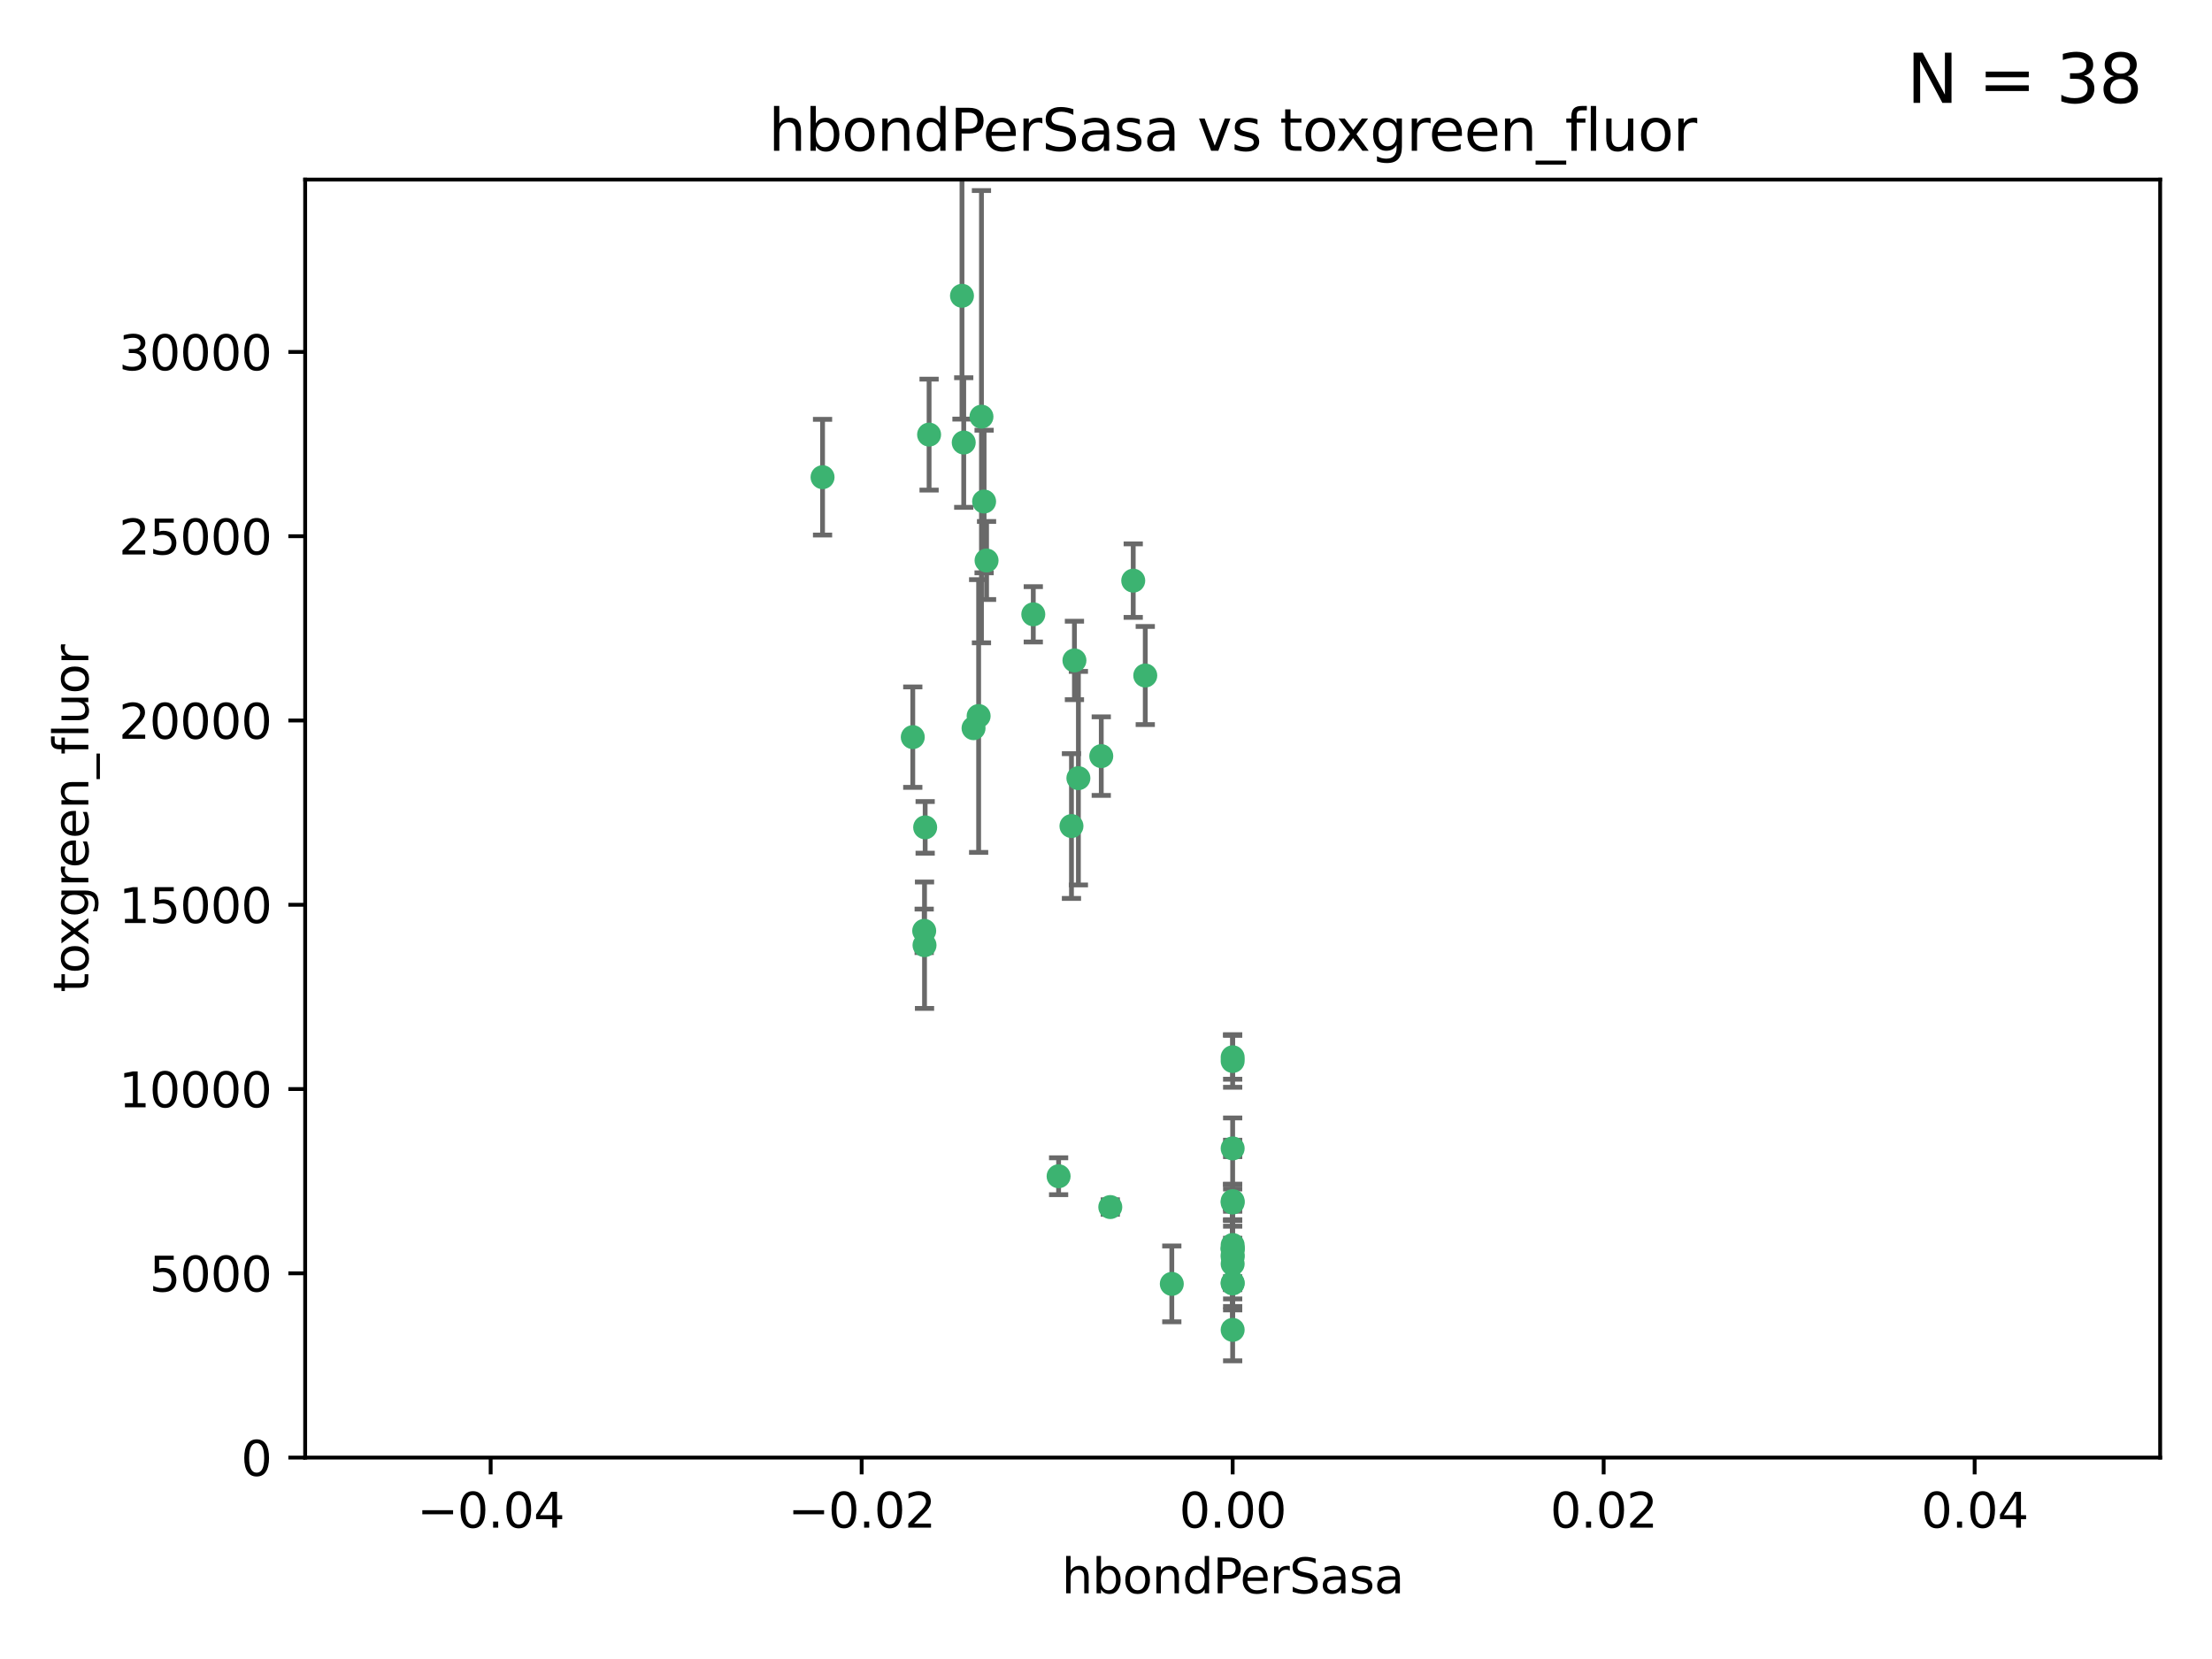 <?xml version="1.0" encoding="utf-8" standalone="no"?>
<!DOCTYPE svg PUBLIC "-//W3C//DTD SVG 1.1//EN"
  "http://www.w3.org/Graphics/SVG/1.1/DTD/svg11.dtd">
<svg xmlns:xlink="http://www.w3.org/1999/xlink" width="460.8pt" height="345.6pt" viewBox="0 0 460.8 345.6" xmlns="http://www.w3.org/2000/svg" version="1.1">
 <defs>
  <style type="text/css">*{stroke-linejoin: round; stroke-linecap: butt}</style>
 </defs>
 <g id="figure_1">
  <g id="patch_1">
   <path d="M 0 345.6 
L 460.8 345.6 
L 460.8 0 
L 0 0 
z
" style="fill: #ffffff"/>
  </g>
  <g id="axes_1">
   <g id="patch_2">
    <path d="M 63.571 303.64 
L 450 303.64 
L 450 37.411 
L 63.571 37.411 
z
" style="fill: #ffffff"/>
   </g>
   <g id="PathCollection_1">
    <defs>
     <path id="m3babe6e42d" d="M 0 1.118 
C 0.297 1.118 0.581 1 0.791 0.791 
C 1 0.581 1.118 0.297 1.118 0 
C 1.118 -0.297 1 -0.581 0.791 -0.791 
C 0.581 -1 0.297 -1.118 0 -1.118 
C -0.297 -1.118 -0.581 -1 -0.791 -0.791 
C -1 -0.581 -1.118 -0.297 -1.118 0 
C -1.118 0.297 -1 0.581 -0.791 0.791 
C -0.581 1 -0.297 1.118 0 1.118 
z
" style="stroke: #3cb371"/>
    </defs>
    <g clip-path="url(#p7b02818255)">
     <use xlink:href="#m3babe6e42d" x="200.763" y="92.187" style="fill: #3cb371; stroke: #3cb371"/>
     <use xlink:href="#m3babe6e42d" x="202.808" y="151.693" style="fill: #3cb371; stroke: #3cb371"/>
     <use xlink:href="#m3babe6e42d" x="205.007" y="104.476" style="fill: #3cb371; stroke: #3cb371"/>
     <use xlink:href="#m3babe6e42d" x="205.518" y="116.762" style="fill: #3cb371; stroke: #3cb371"/>
     <use xlink:href="#m3babe6e42d" x="200.398" y="61.614" style="fill: #3cb371; stroke: #3cb371"/>
     <use xlink:href="#m3babe6e42d" x="190.148" y="153.559" style="fill: #3cb371; stroke: #3cb371"/>
     <use xlink:href="#m3babe6e42d" x="203.868" y="149.16" style="fill: #3cb371; stroke: #3cb371"/>
     <use xlink:href="#m3babe6e42d" x="215.253" y="127.973" style="fill: #3cb371; stroke: #3cb371"/>
     <use xlink:href="#m3babe6e42d" x="192.595" y="196.901" style="fill: #3cb371; stroke: #3cb371"/>
     <use xlink:href="#m3babe6e42d" x="223.825" y="137.58" style="fill: #3cb371; stroke: #3cb371"/>
     <use xlink:href="#m3babe6e42d" x="193.547" y="90.534" style="fill: #3cb371; stroke: #3cb371"/>
     <use xlink:href="#m3babe6e42d" x="171.352" y="99.407" style="fill: #3cb371; stroke: #3cb371"/>
     <use xlink:href="#m3babe6e42d" x="204.456" y="86.8" style="fill: #3cb371; stroke: #3cb371"/>
     <use xlink:href="#m3babe6e42d" x="231.293" y="251.452" style="fill: #3cb371; stroke: #3cb371"/>
     <use xlink:href="#m3babe6e42d" x="220.527" y="245.034" style="fill: #3cb371; stroke: #3cb371"/>
     <use xlink:href="#m3babe6e42d" x="229.414" y="157.513" style="fill: #3cb371; stroke: #3cb371"/>
     <use xlink:href="#m3babe6e42d" x="192.527" y="193.912" style="fill: #3cb371; stroke: #3cb371"/>
     <use xlink:href="#m3babe6e42d" x="223.205" y="172.082" style="fill: #3cb371; stroke: #3cb371"/>
     <use xlink:href="#m3babe6e42d" x="256.786" y="261.86" style="fill: #3cb371; stroke: #3cb371"/>
     <use xlink:href="#m3babe6e42d" x="192.729" y="172.356" style="fill: #3cb371; stroke: #3cb371"/>
     <use xlink:href="#m3babe6e42d" x="256.786" y="267.365" style="fill: #3cb371; stroke: #3cb371"/>
     <use xlink:href="#m3babe6e42d" x="224.65" y="162.105" style="fill: #3cb371; stroke: #3cb371"/>
     <use xlink:href="#m3babe6e42d" x="256.786" y="259.36" style="fill: #3cb371; stroke: #3cb371"/>
     <use xlink:href="#m3babe6e42d" x="256.786" y="260.221" style="fill: #3cb371; stroke: #3cb371"/>
     <use xlink:href="#m3babe6e42d" x="256.786" y="260.163" style="fill: #3cb371; stroke: #3cb371"/>
     <use xlink:href="#m3babe6e42d" x="256.786" y="260.019" style="fill: #3cb371; stroke: #3cb371"/>
     <use xlink:href="#m3babe6e42d" x="238.58" y="140.722" style="fill: #3cb371; stroke: #3cb371"/>
     <use xlink:href="#m3babe6e42d" x="244.109" y="267.457" style="fill: #3cb371; stroke: #3cb371"/>
     <use xlink:href="#m3babe6e42d" x="256.786" y="277.035" style="fill: #3cb371; stroke: #3cb371"/>
     <use xlink:href="#m3babe6e42d" x="256.786" y="250.216" style="fill: #3cb371; stroke: #3cb371"/>
     <use xlink:href="#m3babe6e42d" x="256.786" y="221.023" style="fill: #3cb371; stroke: #3cb371"/>
     <use xlink:href="#m3babe6e42d" x="236.073" y="120.958" style="fill: #3cb371; stroke: #3cb371"/>
     <use xlink:href="#m3babe6e42d" x="256.786" y="239.234" style="fill: #3cb371; stroke: #3cb371"/>
     <use xlink:href="#m3babe6e42d" x="256.786" y="250.509" style="fill: #3cb371; stroke: #3cb371"/>
     <use xlink:href="#m3babe6e42d" x="256.786" y="267.238" style="fill: #3cb371; stroke: #3cb371"/>
     <use xlink:href="#m3babe6e42d" x="256.786" y="220.252" style="fill: #3cb371; stroke: #3cb371"/>
     <use xlink:href="#m3babe6e42d" x="256.786" y="263.294" style="fill: #3cb371; stroke: #3cb371"/>
     <use xlink:href="#m3babe6e42d" x="256.786" y="261.393" style="fill: #3cb371; stroke: #3cb371"/>
    </g>
   </g>
   <g id="matplotlib.axis_1">
    <g id="xtick_1">
     <g id="line2d_1">
      <defs>
       <path id="m397c4636ce" d="M 0 0 
L 0 3.5 
" style="stroke: #000000; stroke-width: 0.8"/>
      </defs>
      <g>
       <use xlink:href="#m397c4636ce" x="102.214" y="303.64" style="stroke: #000000; stroke-width: 0.8"/>
      </g>
     </g>
     <g id="text_1">
      <!-- −0.04 -->
      <g transform="translate(86.891 318.238)scale(0.1 -0.1)">
       <defs>
        <path id="DejaVuSans-2212" d="M 678 2272 
L 4684 2272 
L 4684 1741 
L 678 1741 
L 678 2272 
z
" transform="scale(0.016)"/>
        <path id="DejaVuSans-30" d="M 2034 4250 
Q 1547 4250 1301 3770 
Q 1056 3291 1056 2328 
Q 1056 1369 1301 889 
Q 1547 409 2034 409 
Q 2525 409 2770 889 
Q 3016 1369 3016 2328 
Q 3016 3291 2770 3770 
Q 2525 4250 2034 4250 
z
M 2034 4750 
Q 2819 4750 3233 4129 
Q 3647 3509 3647 2328 
Q 3647 1150 3233 529 
Q 2819 -91 2034 -91 
Q 1250 -91 836 529 
Q 422 1150 422 2328 
Q 422 3509 836 4129 
Q 1250 4750 2034 4750 
z
" transform="scale(0.016)"/>
        <path id="DejaVuSans-2e" d="M 684 794 
L 1344 794 
L 1344 0 
L 684 0 
L 684 794 
z
" transform="scale(0.016)"/>
        <path id="DejaVuSans-34" d="M 2419 4116 
L 825 1625 
L 2419 1625 
L 2419 4116 
z
M 2253 4666 
L 3047 4666 
L 3047 1625 
L 3713 1625 
L 3713 1100 
L 3047 1100 
L 3047 0 
L 2419 0 
L 2419 1100 
L 313 1100 
L 313 1709 
L 2253 4666 
z
" transform="scale(0.016)"/>
       </defs>
       <use xlink:href="#DejaVuSans-2212"/>
       <use xlink:href="#DejaVuSans-30" x="83.789"/>
       <use xlink:href="#DejaVuSans-2e" x="147.412"/>
       <use xlink:href="#DejaVuSans-30" x="179.199"/>
       <use xlink:href="#DejaVuSans-34" x="242.822"/>
      </g>
     </g>
    </g>
    <g id="xtick_2">
     <g id="line2d_2">
      <g>
       <use xlink:href="#m397c4636ce" x="179.5" y="303.64" style="stroke: #000000; stroke-width: 0.8"/>
      </g>
     </g>
     <g id="text_2">
      <!-- −0.02 -->
      <g transform="translate(164.177 318.238)scale(0.1 -0.1)">
       <defs>
        <path id="DejaVuSans-32" d="M 1228 531 
L 3431 531 
L 3431 0 
L 469 0 
L 469 531 
Q 828 903 1448 1529 
Q 2069 2156 2228 2338 
Q 2531 2678 2651 2914 
Q 2772 3150 2772 3378 
Q 2772 3750 2511 3984 
Q 2250 4219 1831 4219 
Q 1534 4219 1204 4116 
Q 875 4013 500 3803 
L 500 4441 
Q 881 4594 1212 4672 
Q 1544 4750 1819 4750 
Q 2544 4750 2975 4387 
Q 3406 4025 3406 3419 
Q 3406 3131 3298 2873 
Q 3191 2616 2906 2266 
Q 2828 2175 2409 1742 
Q 1991 1309 1228 531 
z
" transform="scale(0.016)"/>
       </defs>
       <use xlink:href="#DejaVuSans-2212"/>
       <use xlink:href="#DejaVuSans-30" x="83.789"/>
       <use xlink:href="#DejaVuSans-2e" x="147.412"/>
       <use xlink:href="#DejaVuSans-30" x="179.199"/>
       <use xlink:href="#DejaVuSans-32" x="242.822"/>
      </g>
     </g>
    </g>
    <g id="xtick_3">
     <g id="line2d_3">
      <g>
       <use xlink:href="#m397c4636ce" x="256.786" y="303.64" style="stroke: #000000; stroke-width: 0.8"/>
      </g>
     </g>
     <g id="text_3">
      <!-- 0.00 -->
      <g transform="translate(245.653 318.238)scale(0.1 -0.1)">
       <use xlink:href="#DejaVuSans-30"/>
       <use xlink:href="#DejaVuSans-2e" x="63.623"/>
       <use xlink:href="#DejaVuSans-30" x="95.41"/>
       <use xlink:href="#DejaVuSans-30" x="159.033"/>
      </g>
     </g>
    </g>
    <g id="xtick_4">
     <g id="line2d_4">
      <g>
       <use xlink:href="#m397c4636ce" x="334.071" y="303.64" style="stroke: #000000; stroke-width: 0.8"/>
      </g>
     </g>
     <g id="text_4">
      <!-- 0.02 -->
      <g transform="translate(322.939 318.238)scale(0.1 -0.1)">
       <use xlink:href="#DejaVuSans-30"/>
       <use xlink:href="#DejaVuSans-2e" x="63.623"/>
       <use xlink:href="#DejaVuSans-30" x="95.41"/>
       <use xlink:href="#DejaVuSans-32" x="159.033"/>
      </g>
     </g>
    </g>
    <g id="xtick_5">
     <g id="line2d_5">
      <g>
       <use xlink:href="#m397c4636ce" x="411.357" y="303.64" style="stroke: #000000; stroke-width: 0.8"/>
      </g>
     </g>
     <g id="text_5">
      <!-- 0.04 -->
      <g transform="translate(400.224 318.238)scale(0.1 -0.1)">
       <use xlink:href="#DejaVuSans-30"/>
       <use xlink:href="#DejaVuSans-2e" x="63.623"/>
       <use xlink:href="#DejaVuSans-30" x="95.41"/>
       <use xlink:href="#DejaVuSans-34" x="159.033"/>
      </g>
     </g>
    </g>
    <g id="text_6">
     <!-- hbondPerSasa -->
     <g transform="translate(221.168 331.917)scale(0.1 -0.1)">
      <defs>
       <path id="DejaVuSans-68" d="M 3513 2113 
L 3513 0 
L 2938 0 
L 2938 2094 
Q 2938 2591 2744 2837 
Q 2550 3084 2163 3084 
Q 1697 3084 1428 2787 
Q 1159 2491 1159 1978 
L 1159 0 
L 581 0 
L 581 4863 
L 1159 4863 
L 1159 2956 
Q 1366 3272 1645 3428 
Q 1925 3584 2291 3584 
Q 2894 3584 3203 3211 
Q 3513 2838 3513 2113 
z
" transform="scale(0.016)"/>
       <path id="DejaVuSans-62" d="M 3116 1747 
Q 3116 2381 2855 2742 
Q 2594 3103 2138 3103 
Q 1681 3103 1420 2742 
Q 1159 2381 1159 1747 
Q 1159 1113 1420 752 
Q 1681 391 2138 391 
Q 2594 391 2855 752 
Q 3116 1113 3116 1747 
z
M 1159 2969 
Q 1341 3281 1617 3432 
Q 1894 3584 2278 3584 
Q 2916 3584 3314 3078 
Q 3713 2572 3713 1747 
Q 3713 922 3314 415 
Q 2916 -91 2278 -91 
Q 1894 -91 1617 61 
Q 1341 213 1159 525 
L 1159 0 
L 581 0 
L 581 4863 
L 1159 4863 
L 1159 2969 
z
" transform="scale(0.016)"/>
       <path id="DejaVuSans-6f" d="M 1959 3097 
Q 1497 3097 1228 2736 
Q 959 2375 959 1747 
Q 959 1119 1226 758 
Q 1494 397 1959 397 
Q 2419 397 2687 759 
Q 2956 1122 2956 1747 
Q 2956 2369 2687 2733 
Q 2419 3097 1959 3097 
z
M 1959 3584 
Q 2709 3584 3137 3096 
Q 3566 2609 3566 1747 
Q 3566 888 3137 398 
Q 2709 -91 1959 -91 
Q 1206 -91 779 398 
Q 353 888 353 1747 
Q 353 2609 779 3096 
Q 1206 3584 1959 3584 
z
" transform="scale(0.016)"/>
       <path id="DejaVuSans-6e" d="M 3513 2113 
L 3513 0 
L 2938 0 
L 2938 2094 
Q 2938 2591 2744 2837 
Q 2550 3084 2163 3084 
Q 1697 3084 1428 2787 
Q 1159 2491 1159 1978 
L 1159 0 
L 581 0 
L 581 3500 
L 1159 3500 
L 1159 2956 
Q 1366 3272 1645 3428 
Q 1925 3584 2291 3584 
Q 2894 3584 3203 3211 
Q 3513 2838 3513 2113 
z
" transform="scale(0.016)"/>
       <path id="DejaVuSans-64" d="M 2906 2969 
L 2906 4863 
L 3481 4863 
L 3481 0 
L 2906 0 
L 2906 525 
Q 2725 213 2448 61 
Q 2172 -91 1784 -91 
Q 1150 -91 751 415 
Q 353 922 353 1747 
Q 353 2572 751 3078 
Q 1150 3584 1784 3584 
Q 2172 3584 2448 3432 
Q 2725 3281 2906 2969 
z
M 947 1747 
Q 947 1113 1208 752 
Q 1469 391 1925 391 
Q 2381 391 2643 752 
Q 2906 1113 2906 1747 
Q 2906 2381 2643 2742 
Q 2381 3103 1925 3103 
Q 1469 3103 1208 2742 
Q 947 2381 947 1747 
z
" transform="scale(0.016)"/>
       <path id="DejaVuSans-50" d="M 1259 4147 
L 1259 2394 
L 2053 2394 
Q 2494 2394 2734 2622 
Q 2975 2850 2975 3272 
Q 2975 3691 2734 3919 
Q 2494 4147 2053 4147 
L 1259 4147 
z
M 628 4666 
L 2053 4666 
Q 2838 4666 3239 4311 
Q 3641 3956 3641 3272 
Q 3641 2581 3239 2228 
Q 2838 1875 2053 1875 
L 1259 1875 
L 1259 0 
L 628 0 
L 628 4666 
z
" transform="scale(0.016)"/>
       <path id="DejaVuSans-65" d="M 3597 1894 
L 3597 1613 
L 953 1613 
Q 991 1019 1311 708 
Q 1631 397 2203 397 
Q 2534 397 2845 478 
Q 3156 559 3463 722 
L 3463 178 
Q 3153 47 2828 -22 
Q 2503 -91 2169 -91 
Q 1331 -91 842 396 
Q 353 884 353 1716 
Q 353 2575 817 3079 
Q 1281 3584 2069 3584 
Q 2775 3584 3186 3129 
Q 3597 2675 3597 1894 
z
M 3022 2063 
Q 3016 2534 2758 2815 
Q 2500 3097 2075 3097 
Q 1594 3097 1305 2825 
Q 1016 2553 972 2059 
L 3022 2063 
z
" transform="scale(0.016)"/>
       <path id="DejaVuSans-72" d="M 2631 2963 
Q 2534 3019 2420 3045 
Q 2306 3072 2169 3072 
Q 1681 3072 1420 2755 
Q 1159 2438 1159 1844 
L 1159 0 
L 581 0 
L 581 3500 
L 1159 3500 
L 1159 2956 
Q 1341 3275 1631 3429 
Q 1922 3584 2338 3584 
Q 2397 3584 2469 3576 
Q 2541 3569 2628 3553 
L 2631 2963 
z
" transform="scale(0.016)"/>
       <path id="DejaVuSans-53" d="M 3425 4513 
L 3425 3897 
Q 3066 4069 2747 4153 
Q 2428 4238 2131 4238 
Q 1616 4238 1336 4038 
Q 1056 3838 1056 3469 
Q 1056 3159 1242 3001 
Q 1428 2844 1947 2747 
L 2328 2669 
Q 3034 2534 3370 2195 
Q 3706 1856 3706 1288 
Q 3706 609 3251 259 
Q 2797 -91 1919 -91 
Q 1588 -91 1214 -16 
Q 841 59 441 206 
L 441 856 
Q 825 641 1194 531 
Q 1563 422 1919 422 
Q 2459 422 2753 634 
Q 3047 847 3047 1241 
Q 3047 1584 2836 1778 
Q 2625 1972 2144 2069 
L 1759 2144 
Q 1053 2284 737 2584 
Q 422 2884 422 3419 
Q 422 4038 858 4394 
Q 1294 4750 2059 4750 
Q 2388 4750 2728 4690 
Q 3069 4631 3425 4513 
z
" transform="scale(0.016)"/>
       <path id="DejaVuSans-61" d="M 2194 1759 
Q 1497 1759 1228 1600 
Q 959 1441 959 1056 
Q 959 750 1161 570 
Q 1363 391 1709 391 
Q 2188 391 2477 730 
Q 2766 1069 2766 1631 
L 2766 1759 
L 2194 1759 
z
M 3341 1997 
L 3341 0 
L 2766 0 
L 2766 531 
Q 2569 213 2275 61 
Q 1981 -91 1556 -91 
Q 1019 -91 701 211 
Q 384 513 384 1019 
Q 384 1609 779 1909 
Q 1175 2209 1959 2209 
L 2766 2209 
L 2766 2266 
Q 2766 2663 2505 2880 
Q 2244 3097 1772 3097 
Q 1472 3097 1187 3025 
Q 903 2953 641 2809 
L 641 3341 
Q 956 3463 1253 3523 
Q 1550 3584 1831 3584 
Q 2591 3584 2966 3190 
Q 3341 2797 3341 1997 
z
" transform="scale(0.016)"/>
       <path id="DejaVuSans-73" d="M 2834 3397 
L 2834 2853 
Q 2591 2978 2328 3040 
Q 2066 3103 1784 3103 
Q 1356 3103 1142 2972 
Q 928 2841 928 2578 
Q 928 2378 1081 2264 
Q 1234 2150 1697 2047 
L 1894 2003 
Q 2506 1872 2764 1633 
Q 3022 1394 3022 966 
Q 3022 478 2636 193 
Q 2250 -91 1575 -91 
Q 1294 -91 989 -36 
Q 684 19 347 128 
L 347 722 
Q 666 556 975 473 
Q 1284 391 1588 391 
Q 1994 391 2212 530 
Q 2431 669 2431 922 
Q 2431 1156 2273 1281 
Q 2116 1406 1581 1522 
L 1381 1569 
Q 847 1681 609 1914 
Q 372 2147 372 2553 
Q 372 3047 722 3315 
Q 1072 3584 1716 3584 
Q 2034 3584 2315 3537 
Q 2597 3491 2834 3397 
z
" transform="scale(0.016)"/>
      </defs>
      <use xlink:href="#DejaVuSans-68"/>
      <use xlink:href="#DejaVuSans-62" x="63.379"/>
      <use xlink:href="#DejaVuSans-6f" x="126.855"/>
      <use xlink:href="#DejaVuSans-6e" x="188.037"/>
      <use xlink:href="#DejaVuSans-64" x="251.416"/>
      <use xlink:href="#DejaVuSans-50" x="314.893"/>
      <use xlink:href="#DejaVuSans-65" x="371.57"/>
      <use xlink:href="#DejaVuSans-72" x="433.094"/>
      <use xlink:href="#DejaVuSans-53" x="474.207"/>
      <use xlink:href="#DejaVuSans-61" x="537.684"/>
      <use xlink:href="#DejaVuSans-73" x="598.963"/>
      <use xlink:href="#DejaVuSans-61" x="651.062"/>
     </g>
    </g>
   </g>
   <g id="matplotlib.axis_2">
    <g id="ytick_1">
     <g id="line2d_6">
      <defs>
       <path id="m6abe3731a1" d="M 0 0 
L -3.5 0 
" style="stroke: #000000; stroke-width: 0.8"/>
      </defs>
      <g>
       <use xlink:href="#m6abe3731a1" x="63.571" y="303.64" style="stroke: #000000; stroke-width: 0.8"/>
      </g>
     </g>
     <g id="text_7">
      <!-- 0 -->
      <g transform="translate(50.209 307.439)scale(0.1 -0.1)">
       <use xlink:href="#DejaVuSans-30"/>
      </g>
     </g>
    </g>
    <g id="ytick_2">
     <g id="line2d_7">
      <g>
       <use xlink:href="#m6abe3731a1" x="63.571" y="265.253" style="stroke: #000000; stroke-width: 0.8"/>
      </g>
     </g>
     <g id="text_8">
      <!-- 5000 -->
      <g transform="translate(31.121 269.052)scale(0.1 -0.1)">
       <defs>
        <path id="DejaVuSans-35" d="M 691 4666 
L 3169 4666 
L 3169 4134 
L 1269 4134 
L 1269 2991 
Q 1406 3038 1543 3061 
Q 1681 3084 1819 3084 
Q 2600 3084 3056 2656 
Q 3513 2228 3513 1497 
Q 3513 744 3044 326 
Q 2575 -91 1722 -91 
Q 1428 -91 1123 -41 
Q 819 9 494 109 
L 494 744 
Q 775 591 1075 516 
Q 1375 441 1709 441 
Q 2250 441 2565 725 
Q 2881 1009 2881 1497 
Q 2881 1984 2565 2268 
Q 2250 2553 1709 2553 
Q 1456 2553 1204 2497 
Q 953 2441 691 2322 
L 691 4666 
z
" transform="scale(0.016)"/>
       </defs>
       <use xlink:href="#DejaVuSans-35"/>
       <use xlink:href="#DejaVuSans-30" x="63.623"/>
       <use xlink:href="#DejaVuSans-30" x="127.246"/>
       <use xlink:href="#DejaVuSans-30" x="190.869"/>
      </g>
     </g>
    </g>
    <g id="ytick_3">
     <g id="line2d_8">
      <g>
       <use xlink:href="#m6abe3731a1" x="63.571" y="226.866" style="stroke: #000000; stroke-width: 0.8"/>
      </g>
     </g>
     <g id="text_9">
      <!-- 10000 -->
      <g transform="translate(24.759 230.665)scale(0.1 -0.1)">
       <defs>
        <path id="DejaVuSans-31" d="M 794 531 
L 1825 531 
L 1825 4091 
L 703 3866 
L 703 4441 
L 1819 4666 
L 2450 4666 
L 2450 531 
L 3481 531 
L 3481 0 
L 794 0 
L 794 531 
z
" transform="scale(0.016)"/>
       </defs>
       <use xlink:href="#DejaVuSans-31"/>
       <use xlink:href="#DejaVuSans-30" x="63.623"/>
       <use xlink:href="#DejaVuSans-30" x="127.246"/>
       <use xlink:href="#DejaVuSans-30" x="190.869"/>
       <use xlink:href="#DejaVuSans-30" x="254.492"/>
      </g>
     </g>
    </g>
    <g id="ytick_4">
     <g id="line2d_9">
      <g>
       <use xlink:href="#m6abe3731a1" x="63.571" y="188.479" style="stroke: #000000; stroke-width: 0.8"/>
      </g>
     </g>
     <g id="text_10">
      <!-- 15000 -->
      <g transform="translate(24.759 192.278)scale(0.1 -0.1)">
       <use xlink:href="#DejaVuSans-31"/>
       <use xlink:href="#DejaVuSans-35" x="63.623"/>
       <use xlink:href="#DejaVuSans-30" x="127.246"/>
       <use xlink:href="#DejaVuSans-30" x="190.869"/>
       <use xlink:href="#DejaVuSans-30" x="254.492"/>
      </g>
     </g>
    </g>
    <g id="ytick_5">
     <g id="line2d_10">
      <g>
       <use xlink:href="#m6abe3731a1" x="63.571" y="150.092" style="stroke: #000000; stroke-width: 0.8"/>
      </g>
     </g>
     <g id="text_11">
      <!-- 20000 -->
      <g transform="translate(24.759 153.891)scale(0.1 -0.1)">
       <use xlink:href="#DejaVuSans-32"/>
       <use xlink:href="#DejaVuSans-30" x="63.623"/>
       <use xlink:href="#DejaVuSans-30" x="127.246"/>
       <use xlink:href="#DejaVuSans-30" x="190.869"/>
       <use xlink:href="#DejaVuSans-30" x="254.492"/>
      </g>
     </g>
    </g>
    <g id="ytick_6">
     <g id="line2d_11">
      <g>
       <use xlink:href="#m6abe3731a1" x="63.571" y="111.705" style="stroke: #000000; stroke-width: 0.8"/>
      </g>
     </g>
     <g id="text_12">
      <!-- 25000 -->
      <g transform="translate(24.759 115.504)scale(0.1 -0.1)">
       <use xlink:href="#DejaVuSans-32"/>
       <use xlink:href="#DejaVuSans-35" x="63.623"/>
       <use xlink:href="#DejaVuSans-30" x="127.246"/>
       <use xlink:href="#DejaVuSans-30" x="190.869"/>
       <use xlink:href="#DejaVuSans-30" x="254.492"/>
      </g>
     </g>
    </g>
    <g id="ytick_7">
     <g id="line2d_12">
      <g>
       <use xlink:href="#m6abe3731a1" x="63.571" y="73.317" style="stroke: #000000; stroke-width: 0.8"/>
      </g>
     </g>
     <g id="text_13">
      <!-- 30000 -->
      <g transform="translate(24.759 77.117)scale(0.1 -0.1)">
       <defs>
        <path id="DejaVuSans-33" d="M 2597 2516 
Q 3050 2419 3304 2112 
Q 3559 1806 3559 1356 
Q 3559 666 3084 287 
Q 2609 -91 1734 -91 
Q 1441 -91 1130 -33 
Q 819 25 488 141 
L 488 750 
Q 750 597 1062 519 
Q 1375 441 1716 441 
Q 2309 441 2620 675 
Q 2931 909 2931 1356 
Q 2931 1769 2642 2001 
Q 2353 2234 1838 2234 
L 1294 2234 
L 1294 2753 
L 1863 2753 
Q 2328 2753 2575 2939 
Q 2822 3125 2822 3475 
Q 2822 3834 2567 4026 
Q 2313 4219 1838 4219 
Q 1578 4219 1281 4162 
Q 984 4106 628 3988 
L 628 4550 
Q 988 4650 1302 4700 
Q 1616 4750 1894 4750 
Q 2613 4750 3031 4423 
Q 3450 4097 3450 3541 
Q 3450 3153 3228 2886 
Q 3006 2619 2597 2516 
z
" transform="scale(0.016)"/>
       </defs>
       <use xlink:href="#DejaVuSans-33"/>
       <use xlink:href="#DejaVuSans-30" x="63.623"/>
       <use xlink:href="#DejaVuSans-30" x="127.246"/>
       <use xlink:href="#DejaVuSans-30" x="190.869"/>
       <use xlink:href="#DejaVuSans-30" x="254.492"/>
      </g>
     </g>
    </g>
    <g id="text_14">
     <!-- toxgreen_fluor -->
     <g transform="translate(18.401 206.72)rotate(-90)scale(0.1 -0.1)">
      <defs>
       <path id="DejaVuSans-74" d="M 1172 4494 
L 1172 3500 
L 2356 3500 
L 2356 3053 
L 1172 3053 
L 1172 1153 
Q 1172 725 1289 603 
Q 1406 481 1766 481 
L 2356 481 
L 2356 0 
L 1766 0 
Q 1100 0 847 248 
Q 594 497 594 1153 
L 594 3053 
L 172 3053 
L 172 3500 
L 594 3500 
L 594 4494 
L 1172 4494 
z
" transform="scale(0.016)"/>
       <path id="DejaVuSans-78" d="M 3513 3500 
L 2247 1797 
L 3578 0 
L 2900 0 
L 1881 1375 
L 863 0 
L 184 0 
L 1544 1831 
L 300 3500 
L 978 3500 
L 1906 2253 
L 2834 3500 
L 3513 3500 
z
" transform="scale(0.016)"/>
       <path id="DejaVuSans-67" d="M 2906 1791 
Q 2906 2416 2648 2759 
Q 2391 3103 1925 3103 
Q 1463 3103 1205 2759 
Q 947 2416 947 1791 
Q 947 1169 1205 825 
Q 1463 481 1925 481 
Q 2391 481 2648 825 
Q 2906 1169 2906 1791 
z
M 3481 434 
Q 3481 -459 3084 -895 
Q 2688 -1331 1869 -1331 
Q 1566 -1331 1297 -1286 
Q 1028 -1241 775 -1147 
L 775 -588 
Q 1028 -725 1275 -790 
Q 1522 -856 1778 -856 
Q 2344 -856 2625 -561 
Q 2906 -266 2906 331 
L 2906 616 
Q 2728 306 2450 153 
Q 2172 0 1784 0 
Q 1141 0 747 490 
Q 353 981 353 1791 
Q 353 2603 747 3093 
Q 1141 3584 1784 3584 
Q 2172 3584 2450 3431 
Q 2728 3278 2906 2969 
L 2906 3500 
L 3481 3500 
L 3481 434 
z
" transform="scale(0.016)"/>
       <path id="DejaVuSans-5f" d="M 3263 -1063 
L 3263 -1509 
L -63 -1509 
L -63 -1063 
L 3263 -1063 
z
" transform="scale(0.016)"/>
       <path id="DejaVuSans-66" d="M 2375 4863 
L 2375 4384 
L 1825 4384 
Q 1516 4384 1395 4259 
Q 1275 4134 1275 3809 
L 1275 3500 
L 2222 3500 
L 2222 3053 
L 1275 3053 
L 1275 0 
L 697 0 
L 697 3053 
L 147 3053 
L 147 3500 
L 697 3500 
L 697 3744 
Q 697 4328 969 4595 
Q 1241 4863 1831 4863 
L 2375 4863 
z
" transform="scale(0.016)"/>
       <path id="DejaVuSans-6c" d="M 603 4863 
L 1178 4863 
L 1178 0 
L 603 0 
L 603 4863 
z
" transform="scale(0.016)"/>
       <path id="DejaVuSans-75" d="M 544 1381 
L 544 3500 
L 1119 3500 
L 1119 1403 
Q 1119 906 1312 657 
Q 1506 409 1894 409 
Q 2359 409 2629 706 
Q 2900 1003 2900 1516 
L 2900 3500 
L 3475 3500 
L 3475 0 
L 2900 0 
L 2900 538 
Q 2691 219 2414 64 
Q 2138 -91 1772 -91 
Q 1169 -91 856 284 
Q 544 659 544 1381 
z
M 1991 3584 
L 1991 3584 
z
" transform="scale(0.016)"/>
      </defs>
      <use xlink:href="#DejaVuSans-74"/>
      <use xlink:href="#DejaVuSans-6f" x="39.209"/>
      <use xlink:href="#DejaVuSans-78" x="97.266"/>
      <use xlink:href="#DejaVuSans-67" x="156.445"/>
      <use xlink:href="#DejaVuSans-72" x="219.922"/>
      <use xlink:href="#DejaVuSans-65" x="258.785"/>
      <use xlink:href="#DejaVuSans-65" x="320.309"/>
      <use xlink:href="#DejaVuSans-6e" x="381.832"/>
      <use xlink:href="#DejaVuSans-5f" x="445.211"/>
      <use xlink:href="#DejaVuSans-66" x="495.211"/>
      <use xlink:href="#DejaVuSans-6c" x="530.416"/>
      <use xlink:href="#DejaVuSans-75" x="558.199"/>
      <use xlink:href="#DejaVuSans-6f" x="621.578"/>
      <use xlink:href="#DejaVuSans-72" x="682.76"/>
     </g>
    </g>
   </g>
   <g id="LineCollection_1">
    <path d="M 200.763 105.69 
L 200.763 78.685 
" clip-path="url(#p7b02818255)" style="fill: none; stroke: #696969"/>
    <path d="M 202.808 152.217 
L 202.808 151.168 
" clip-path="url(#p7b02818255)" style="fill: none; stroke: #696969"/>
    <path d="M 205.007 119.328 
L 205.007 89.623 
" clip-path="url(#p7b02818255)" style="fill: none; stroke: #696969"/>
    <path d="M 205.518 124.89 
L 205.518 108.635 
" clip-path="url(#p7b02818255)" style="fill: none; stroke: #696969"/>
    <path d="M 200.398 87.306 
L 200.398 35.922 
" clip-path="url(#p7b02818255)" style="fill: none; stroke: #696969"/>
    <path d="M 190.148 164.019 
L 190.148 143.098 
" clip-path="url(#p7b02818255)" style="fill: none; stroke: #696969"/>
    <path d="M 203.868 177.569 
L 203.868 120.752 
" clip-path="url(#p7b02818255)" style="fill: none; stroke: #696969"/>
    <path d="M 215.253 133.734 
L 215.253 122.212 
" clip-path="url(#p7b02818255)" style="fill: none; stroke: #696969"/>
    <path d="M 192.595 210.068 
L 192.595 183.734 
" clip-path="url(#p7b02818255)" style="fill: none; stroke: #696969"/>
    <path d="M 223.825 145.75 
L 223.825 129.411 
" clip-path="url(#p7b02818255)" style="fill: none; stroke: #696969"/>
    <path d="M 193.547 102.091 
L 193.547 78.978 
" clip-path="url(#p7b02818255)" style="fill: none; stroke: #696969"/>
    <path d="M 171.352 111.46 
L 171.352 87.355 
" clip-path="url(#p7b02818255)" style="fill: none; stroke: #696969"/>
    <path d="M 204.456 133.906 
L 204.456 39.694 
" clip-path="url(#p7b02818255)" style="fill: none; stroke: #696969"/>
    <path d="M 231.293 252.966 
L 231.293 249.939 
" clip-path="url(#p7b02818255)" style="fill: none; stroke: #696969"/>
    <path d="M 220.527 248.879 
L 220.527 241.19 
" clip-path="url(#p7b02818255)" style="fill: none; stroke: #696969"/>
    <path d="M 229.414 165.694 
L 229.414 149.332 
" clip-path="url(#p7b02818255)" style="fill: none; stroke: #696969"/>
    <path d="M 192.527 198.445 
L 192.527 189.38 
" clip-path="url(#p7b02818255)" style="fill: none; stroke: #696969"/>
    <path d="M 223.205 187.16 
L 223.205 157.004 
" clip-path="url(#p7b02818255)" style="fill: none; stroke: #696969"/>
    <path d="M 256.786 276.024 
L 256.786 247.696 
" clip-path="url(#p7b02818255)" style="fill: none; stroke: #696969"/>
    <path d="M 192.729 177.734 
L 192.729 166.978 
" clip-path="url(#p7b02818255)" style="fill: none; stroke: #696969"/>
    <path d="M 256.786 272.161 
L 256.786 262.568 
" clip-path="url(#p7b02818255)" style="fill: none; stroke: #696969"/>
    <path d="M 224.65 184.351 
L 224.65 139.86 
" clip-path="url(#p7b02818255)" style="fill: none; stroke: #696969"/>
    <path d="M 256.786 263.278 
L 256.786 255.442 
" clip-path="url(#p7b02818255)" style="fill: none; stroke: #696969"/>
    <path d="M 256.786 268.597 
L 256.786 251.844 
" clip-path="url(#p7b02818255)" style="fill: none; stroke: #696969"/>
    <path d="M 256.786 268.001 
L 256.786 252.325 
" clip-path="url(#p7b02818255)" style="fill: none; stroke: #696969"/>
    <path d="M 256.786 265.948 
L 256.786 254.089 
" clip-path="url(#p7b02818255)" style="fill: none; stroke: #696969"/>
    <path d="M 238.58 150.938 
L 238.58 130.506 
" clip-path="url(#p7b02818255)" style="fill: none; stroke: #696969"/>
    <path d="M 244.109 275.356 
L 244.109 259.558 
" clip-path="url(#p7b02818255)" style="fill: none; stroke: #696969"/>
    <path d="M 256.786 283.483 
L 256.786 270.588 
" clip-path="url(#p7b02818255)" style="fill: none; stroke: #696969"/>
    <path d="M 256.786 267.545 
L 256.786 232.888 
" clip-path="url(#p7b02818255)" style="fill: none; stroke: #696969"/>
    <path d="M 256.786 226.502 
L 256.786 215.543 
" clip-path="url(#p7b02818255)" style="fill: none; stroke: #696969"/>
    <path d="M 236.073 128.612 
L 236.073 113.304 
" clip-path="url(#p7b02818255)" style="fill: none; stroke: #696969"/>
    <path d="M 256.786 240.949 
L 256.786 237.518 
" clip-path="url(#p7b02818255)" style="fill: none; stroke: #696969"/>
    <path d="M 256.786 254.253 
L 256.786 246.765 
" clip-path="url(#p7b02818255)" style="fill: none; stroke: #696969"/>
    <path d="M 256.786 272.884 
L 256.786 261.591 
" clip-path="url(#p7b02818255)" style="fill: none; stroke: #696969"/>
    <path d="M 256.786 224.823 
L 256.786 215.68 
" clip-path="url(#p7b02818255)" style="fill: none; stroke: #696969"/>
    <path d="M 256.786 268.654 
L 256.786 257.933 
" clip-path="url(#p7b02818255)" style="fill: none; stroke: #696969"/>
    <path d="M 256.786 276.115 
L 256.786 246.672 
" clip-path="url(#p7b02818255)" style="fill: none; stroke: #696969"/>
   </g>
   <g id="line2d_13">
    <defs>
     <path id="m21a79feca8" d="M 2 0 
L -2 -0 
" style="stroke: #696969"/>
    </defs>
    <g clip-path="url(#p7b02818255)">
     <use xlink:href="#m21a79feca8" x="200.763" y="105.69" style="fill: #696969; stroke: #696969"/>
     <use xlink:href="#m21a79feca8" x="202.808" y="152.217" style="fill: #696969; stroke: #696969"/>
     <use xlink:href="#m21a79feca8" x="205.007" y="119.328" style="fill: #696969; stroke: #696969"/>
     <use xlink:href="#m21a79feca8" x="205.518" y="124.89" style="fill: #696969; stroke: #696969"/>
     <use xlink:href="#m21a79feca8" x="200.398" y="87.306" style="fill: #696969; stroke: #696969"/>
     <use xlink:href="#m21a79feca8" x="190.148" y="164.019" style="fill: #696969; stroke: #696969"/>
     <use xlink:href="#m21a79feca8" x="203.868" y="177.569" style="fill: #696969; stroke: #696969"/>
     <use xlink:href="#m21a79feca8" x="215.253" y="133.734" style="fill: #696969; stroke: #696969"/>
     <use xlink:href="#m21a79feca8" x="192.595" y="210.068" style="fill: #696969; stroke: #696969"/>
     <use xlink:href="#m21a79feca8" x="223.825" y="145.75" style="fill: #696969; stroke: #696969"/>
     <use xlink:href="#m21a79feca8" x="193.547" y="102.091" style="fill: #696969; stroke: #696969"/>
     <use xlink:href="#m21a79feca8" x="171.352" y="111.46" style="fill: #696969; stroke: #696969"/>
     <use xlink:href="#m21a79feca8" x="204.456" y="133.906" style="fill: #696969; stroke: #696969"/>
     <use xlink:href="#m21a79feca8" x="231.293" y="252.966" style="fill: #696969; stroke: #696969"/>
     <use xlink:href="#m21a79feca8" x="220.527" y="248.879" style="fill: #696969; stroke: #696969"/>
     <use xlink:href="#m21a79feca8" x="229.414" y="165.694" style="fill: #696969; stroke: #696969"/>
     <use xlink:href="#m21a79feca8" x="192.527" y="198.445" style="fill: #696969; stroke: #696969"/>
     <use xlink:href="#m21a79feca8" x="223.205" y="187.16" style="fill: #696969; stroke: #696969"/>
     <use xlink:href="#m21a79feca8" x="256.786" y="276.024" style="fill: #696969; stroke: #696969"/>
     <use xlink:href="#m21a79feca8" x="192.729" y="177.734" style="fill: #696969; stroke: #696969"/>
     <use xlink:href="#m21a79feca8" x="256.786" y="272.161" style="fill: #696969; stroke: #696969"/>
     <use xlink:href="#m21a79feca8" x="224.65" y="184.351" style="fill: #696969; stroke: #696969"/>
     <use xlink:href="#m21a79feca8" x="256.786" y="263.278" style="fill: #696969; stroke: #696969"/>
     <use xlink:href="#m21a79feca8" x="256.786" y="268.597" style="fill: #696969; stroke: #696969"/>
     <use xlink:href="#m21a79feca8" x="256.786" y="268.001" style="fill: #696969; stroke: #696969"/>
     <use xlink:href="#m21a79feca8" x="256.786" y="265.948" style="fill: #696969; stroke: #696969"/>
     <use xlink:href="#m21a79feca8" x="238.58" y="150.938" style="fill: #696969; stroke: #696969"/>
     <use xlink:href="#m21a79feca8" x="244.109" y="275.356" style="fill: #696969; stroke: #696969"/>
     <use xlink:href="#m21a79feca8" x="256.786" y="283.483" style="fill: #696969; stroke: #696969"/>
     <use xlink:href="#m21a79feca8" x="256.786" y="267.545" style="fill: #696969; stroke: #696969"/>
     <use xlink:href="#m21a79feca8" x="256.786" y="226.502" style="fill: #696969; stroke: #696969"/>
     <use xlink:href="#m21a79feca8" x="236.073" y="128.612" style="fill: #696969; stroke: #696969"/>
     <use xlink:href="#m21a79feca8" x="256.786" y="240.949" style="fill: #696969; stroke: #696969"/>
     <use xlink:href="#m21a79feca8" x="256.786" y="254.253" style="fill: #696969; stroke: #696969"/>
     <use xlink:href="#m21a79feca8" x="256.786" y="272.884" style="fill: #696969; stroke: #696969"/>
     <use xlink:href="#m21a79feca8" x="256.786" y="224.823" style="fill: #696969; stroke: #696969"/>
     <use xlink:href="#m21a79feca8" x="256.786" y="268.654" style="fill: #696969; stroke: #696969"/>
     <use xlink:href="#m21a79feca8" x="256.786" y="276.115" style="fill: #696969; stroke: #696969"/>
    </g>
   </g>
   <g id="line2d_14">
    <g clip-path="url(#p7b02818255)">
     <use xlink:href="#m21a79feca8" x="200.763" y="78.685" style="fill: #696969; stroke: #696969"/>
     <use xlink:href="#m21a79feca8" x="202.808" y="151.168" style="fill: #696969; stroke: #696969"/>
     <use xlink:href="#m21a79feca8" x="205.007" y="89.623" style="fill: #696969; stroke: #696969"/>
     <use xlink:href="#m21a79feca8" x="205.518" y="108.635" style="fill: #696969; stroke: #696969"/>
     <use xlink:href="#m21a79feca8" x="200.398" y="35.922" style="fill: #696969; stroke: #696969"/>
     <use xlink:href="#m21a79feca8" x="190.148" y="143.098" style="fill: #696969; stroke: #696969"/>
     <use xlink:href="#m21a79feca8" x="203.868" y="120.752" style="fill: #696969; stroke: #696969"/>
     <use xlink:href="#m21a79feca8" x="215.253" y="122.212" style="fill: #696969; stroke: #696969"/>
     <use xlink:href="#m21a79feca8" x="192.595" y="183.734" style="fill: #696969; stroke: #696969"/>
     <use xlink:href="#m21a79feca8" x="223.825" y="129.411" style="fill: #696969; stroke: #696969"/>
     <use xlink:href="#m21a79feca8" x="193.547" y="78.978" style="fill: #696969; stroke: #696969"/>
     <use xlink:href="#m21a79feca8" x="171.352" y="87.355" style="fill: #696969; stroke: #696969"/>
     <use xlink:href="#m21a79feca8" x="204.456" y="39.694" style="fill: #696969; stroke: #696969"/>
     <use xlink:href="#m21a79feca8" x="231.293" y="249.939" style="fill: #696969; stroke: #696969"/>
     <use xlink:href="#m21a79feca8" x="220.527" y="241.19" style="fill: #696969; stroke: #696969"/>
     <use xlink:href="#m21a79feca8" x="229.414" y="149.332" style="fill: #696969; stroke: #696969"/>
     <use xlink:href="#m21a79feca8" x="192.527" y="189.38" style="fill: #696969; stroke: #696969"/>
     <use xlink:href="#m21a79feca8" x="223.205" y="157.004" style="fill: #696969; stroke: #696969"/>
     <use xlink:href="#m21a79feca8" x="256.786" y="247.696" style="fill: #696969; stroke: #696969"/>
     <use xlink:href="#m21a79feca8" x="192.729" y="166.978" style="fill: #696969; stroke: #696969"/>
     <use xlink:href="#m21a79feca8" x="256.786" y="262.568" style="fill: #696969; stroke: #696969"/>
     <use xlink:href="#m21a79feca8" x="224.65" y="139.86" style="fill: #696969; stroke: #696969"/>
     <use xlink:href="#m21a79feca8" x="256.786" y="255.442" style="fill: #696969; stroke: #696969"/>
     <use xlink:href="#m21a79feca8" x="256.786" y="251.844" style="fill: #696969; stroke: #696969"/>
     <use xlink:href="#m21a79feca8" x="256.786" y="252.325" style="fill: #696969; stroke: #696969"/>
     <use xlink:href="#m21a79feca8" x="256.786" y="254.089" style="fill: #696969; stroke: #696969"/>
     <use xlink:href="#m21a79feca8" x="238.58" y="130.506" style="fill: #696969; stroke: #696969"/>
     <use xlink:href="#m21a79feca8" x="244.109" y="259.558" style="fill: #696969; stroke: #696969"/>
     <use xlink:href="#m21a79feca8" x="256.786" y="270.588" style="fill: #696969; stroke: #696969"/>
     <use xlink:href="#m21a79feca8" x="256.786" y="232.888" style="fill: #696969; stroke: #696969"/>
     <use xlink:href="#m21a79feca8" x="256.786" y="215.543" style="fill: #696969; stroke: #696969"/>
     <use xlink:href="#m21a79feca8" x="236.073" y="113.304" style="fill: #696969; stroke: #696969"/>
     <use xlink:href="#m21a79feca8" x="256.786" y="237.518" style="fill: #696969; stroke: #696969"/>
     <use xlink:href="#m21a79feca8" x="256.786" y="246.765" style="fill: #696969; stroke: #696969"/>
     <use xlink:href="#m21a79feca8" x="256.786" y="261.591" style="fill: #696969; stroke: #696969"/>
     <use xlink:href="#m21a79feca8" x="256.786" y="215.68" style="fill: #696969; stroke: #696969"/>
     <use xlink:href="#m21a79feca8" x="256.786" y="257.933" style="fill: #696969; stroke: #696969"/>
     <use xlink:href="#m21a79feca8" x="256.786" y="246.672" style="fill: #696969; stroke: #696969"/>
    </g>
   </g>
   <g id="line2d_15">
    <defs>
     <path id="mea396c2567" d="M 0 2 
C 0.53 2 1.039 1.789 1.414 1.414 
C 1.789 1.039 2 0.53 2 0 
C 2 -0.53 1.789 -1.039 1.414 -1.414 
C 1.039 -1.789 0.53 -2 0 -2 
C -0.53 -2 -1.039 -1.789 -1.414 -1.414 
C -1.789 -1.039 -2 -0.53 -2 0 
C -2 0.53 -1.789 1.039 -1.414 1.414 
C -1.039 1.789 -0.53 2 0 2 
z
" style="stroke: #3cb371"/>
    </defs>
    <g clip-path="url(#p7b02818255)">
     <use xlink:href="#mea396c2567" x="200.763" y="92.187" style="fill: #3cb371; stroke: #3cb371"/>
     <use xlink:href="#mea396c2567" x="202.808" y="151.693" style="fill: #3cb371; stroke: #3cb371"/>
     <use xlink:href="#mea396c2567" x="205.007" y="104.476" style="fill: #3cb371; stroke: #3cb371"/>
     <use xlink:href="#mea396c2567" x="205.518" y="116.762" style="fill: #3cb371; stroke: #3cb371"/>
     <use xlink:href="#mea396c2567" x="200.398" y="61.614" style="fill: #3cb371; stroke: #3cb371"/>
     <use xlink:href="#mea396c2567" x="190.148" y="153.559" style="fill: #3cb371; stroke: #3cb371"/>
     <use xlink:href="#mea396c2567" x="203.868" y="149.16" style="fill: #3cb371; stroke: #3cb371"/>
     <use xlink:href="#mea396c2567" x="215.253" y="127.973" style="fill: #3cb371; stroke: #3cb371"/>
     <use xlink:href="#mea396c2567" x="192.595" y="196.901" style="fill: #3cb371; stroke: #3cb371"/>
     <use xlink:href="#mea396c2567" x="223.825" y="137.58" style="fill: #3cb371; stroke: #3cb371"/>
     <use xlink:href="#mea396c2567" x="193.547" y="90.534" style="fill: #3cb371; stroke: #3cb371"/>
     <use xlink:href="#mea396c2567" x="171.352" y="99.407" style="fill: #3cb371; stroke: #3cb371"/>
     <use xlink:href="#mea396c2567" x="204.456" y="86.8" style="fill: #3cb371; stroke: #3cb371"/>
     <use xlink:href="#mea396c2567" x="231.293" y="251.452" style="fill: #3cb371; stroke: #3cb371"/>
     <use xlink:href="#mea396c2567" x="220.527" y="245.034" style="fill: #3cb371; stroke: #3cb371"/>
     <use xlink:href="#mea396c2567" x="229.414" y="157.513" style="fill: #3cb371; stroke: #3cb371"/>
     <use xlink:href="#mea396c2567" x="192.527" y="193.912" style="fill: #3cb371; stroke: #3cb371"/>
     <use xlink:href="#mea396c2567" x="223.205" y="172.082" style="fill: #3cb371; stroke: #3cb371"/>
     <use xlink:href="#mea396c2567" x="256.786" y="261.86" style="fill: #3cb371; stroke: #3cb371"/>
     <use xlink:href="#mea396c2567" x="192.729" y="172.356" style="fill: #3cb371; stroke: #3cb371"/>
     <use xlink:href="#mea396c2567" x="256.786" y="267.365" style="fill: #3cb371; stroke: #3cb371"/>
     <use xlink:href="#mea396c2567" x="224.65" y="162.105" style="fill: #3cb371; stroke: #3cb371"/>
     <use xlink:href="#mea396c2567" x="256.786" y="259.36" style="fill: #3cb371; stroke: #3cb371"/>
     <use xlink:href="#mea396c2567" x="256.786" y="260.221" style="fill: #3cb371; stroke: #3cb371"/>
     <use xlink:href="#mea396c2567" x="256.786" y="260.163" style="fill: #3cb371; stroke: #3cb371"/>
     <use xlink:href="#mea396c2567" x="256.786" y="260.019" style="fill: #3cb371; stroke: #3cb371"/>
     <use xlink:href="#mea396c2567" x="238.58" y="140.722" style="fill: #3cb371; stroke: #3cb371"/>
     <use xlink:href="#mea396c2567" x="244.109" y="267.457" style="fill: #3cb371; stroke: #3cb371"/>
     <use xlink:href="#mea396c2567" x="256.786" y="277.035" style="fill: #3cb371; stroke: #3cb371"/>
     <use xlink:href="#mea396c2567" x="256.786" y="250.216" style="fill: #3cb371; stroke: #3cb371"/>
     <use xlink:href="#mea396c2567" x="256.786" y="221.023" style="fill: #3cb371; stroke: #3cb371"/>
     <use xlink:href="#mea396c2567" x="236.073" y="120.958" style="fill: #3cb371; stroke: #3cb371"/>
     <use xlink:href="#mea396c2567" x="256.786" y="239.234" style="fill: #3cb371; stroke: #3cb371"/>
     <use xlink:href="#mea396c2567" x="256.786" y="250.509" style="fill: #3cb371; stroke: #3cb371"/>
     <use xlink:href="#mea396c2567" x="256.786" y="267.238" style="fill: #3cb371; stroke: #3cb371"/>
     <use xlink:href="#mea396c2567" x="256.786" y="220.252" style="fill: #3cb371; stroke: #3cb371"/>
     <use xlink:href="#mea396c2567" x="256.786" y="263.294" style="fill: #3cb371; stroke: #3cb371"/>
     <use xlink:href="#mea396c2567" x="256.786" y="261.393" style="fill: #3cb371; stroke: #3cb371"/>
    </g>
   </g>
   <g id="patch_3">
    <path d="M 63.571 303.64 
L 63.571 37.411 
" style="fill: none; stroke: #000000; stroke-width: 0.8; stroke-linejoin: miter; stroke-linecap: square"/>
   </g>
   <g id="patch_4">
    <path d="M 450 303.64 
L 450 37.411 
" style="fill: none; stroke: #000000; stroke-width: 0.8; stroke-linejoin: miter; stroke-linecap: square"/>
   </g>
   <g id="patch_5">
    <path d="M 63.571 303.64 
L 450 303.64 
" style="fill: none; stroke: #000000; stroke-width: 0.8; stroke-linejoin: miter; stroke-linecap: square"/>
   </g>
   <g id="patch_6">
    <path d="M 63.571 37.411 
L 450 37.411 
" style="fill: none; stroke: #000000; stroke-width: 0.8; stroke-linejoin: miter; stroke-linecap: square"/>
   </g>
   <g id="text_15">
    <!-- N = 38 -->
    <g transform="translate(397.217 21.426)scale(0.14 -0.14)">
     <defs>
      <path id="DejaVuSans-4e" d="M 628 4666 
L 1478 4666 
L 3547 763 
L 3547 4666 
L 4159 4666 
L 4159 0 
L 3309 0 
L 1241 3903 
L 1241 0 
L 628 0 
L 628 4666 
z
" transform="scale(0.016)"/>
      <path id="DejaVuSans-20" transform="scale(0.016)"/>
      <path id="DejaVuSans-3d" d="M 678 2906 
L 4684 2906 
L 4684 2381 
L 678 2381 
L 678 2906 
z
M 678 1631 
L 4684 1631 
L 4684 1100 
L 678 1100 
L 678 1631 
z
" transform="scale(0.016)"/>
      <path id="DejaVuSans-38" d="M 2034 2216 
Q 1584 2216 1326 1975 
Q 1069 1734 1069 1313 
Q 1069 891 1326 650 
Q 1584 409 2034 409 
Q 2484 409 2743 651 
Q 3003 894 3003 1313 
Q 3003 1734 2745 1975 
Q 2488 2216 2034 2216 
z
M 1403 2484 
Q 997 2584 770 2862 
Q 544 3141 544 3541 
Q 544 4100 942 4425 
Q 1341 4750 2034 4750 
Q 2731 4750 3128 4425 
Q 3525 4100 3525 3541 
Q 3525 3141 3298 2862 
Q 3072 2584 2669 2484 
Q 3125 2378 3379 2068 
Q 3634 1759 3634 1313 
Q 3634 634 3220 271 
Q 2806 -91 2034 -91 
Q 1263 -91 848 271 
Q 434 634 434 1313 
Q 434 1759 690 2068 
Q 947 2378 1403 2484 
z
M 1172 3481 
Q 1172 3119 1398 2916 
Q 1625 2713 2034 2713 
Q 2441 2713 2670 2916 
Q 2900 3119 2900 3481 
Q 2900 3844 2670 4047 
Q 2441 4250 2034 4250 
Q 1625 4250 1398 4047 
Q 1172 3844 1172 3481 
z
" transform="scale(0.016)"/>
     </defs>
     <use xlink:href="#DejaVuSans-4e"/>
     <use xlink:href="#DejaVuSans-20" x="74.805"/>
     <use xlink:href="#DejaVuSans-3d" x="106.592"/>
     <use xlink:href="#DejaVuSans-20" x="190.381"/>
     <use xlink:href="#DejaVuSans-33" x="222.168"/>
     <use xlink:href="#DejaVuSans-38" x="285.791"/>
    </g>
   </g>
   <g id="text_16">
    <!-- hbondPerSasa vs toxgreen_fluor -->
    <g transform="translate(160.12 31.411)scale(0.12 -0.12)">
     <defs>
      <path id="DejaVuSans-76" d="M 191 3500 
L 800 3500 
L 1894 563 
L 2988 3500 
L 3597 3500 
L 2284 0 
L 1503 0 
L 191 3500 
z
" transform="scale(0.016)"/>
     </defs>
     <use xlink:href="#DejaVuSans-68"/>
     <use xlink:href="#DejaVuSans-62" x="63.379"/>
     <use xlink:href="#DejaVuSans-6f" x="126.855"/>
     <use xlink:href="#DejaVuSans-6e" x="188.037"/>
     <use xlink:href="#DejaVuSans-64" x="251.416"/>
     <use xlink:href="#DejaVuSans-50" x="314.893"/>
     <use xlink:href="#DejaVuSans-65" x="371.57"/>
     <use xlink:href="#DejaVuSans-72" x="433.094"/>
     <use xlink:href="#DejaVuSans-53" x="474.207"/>
     <use xlink:href="#DejaVuSans-61" x="537.684"/>
     <use xlink:href="#DejaVuSans-73" x="598.963"/>
     <use xlink:href="#DejaVuSans-61" x="651.062"/>
     <use xlink:href="#DejaVuSans-20" x="712.342"/>
     <use xlink:href="#DejaVuSans-76" x="744.129"/>
     <use xlink:href="#DejaVuSans-73" x="803.309"/>
     <use xlink:href="#DejaVuSans-20" x="855.408"/>
     <use xlink:href="#DejaVuSans-74" x="887.195"/>
     <use xlink:href="#DejaVuSans-6f" x="926.404"/>
     <use xlink:href="#DejaVuSans-78" x="984.461"/>
     <use xlink:href="#DejaVuSans-67" x="1043.641"/>
     <use xlink:href="#DejaVuSans-72" x="1107.117"/>
     <use xlink:href="#DejaVuSans-65" x="1145.98"/>
     <use xlink:href="#DejaVuSans-65" x="1207.504"/>
     <use xlink:href="#DejaVuSans-6e" x="1269.027"/>
     <use xlink:href="#DejaVuSans-5f" x="1332.406"/>
     <use xlink:href="#DejaVuSans-66" x="1382.406"/>
     <use xlink:href="#DejaVuSans-6c" x="1417.611"/>
     <use xlink:href="#DejaVuSans-75" x="1445.395"/>
     <use xlink:href="#DejaVuSans-6f" x="1508.773"/>
     <use xlink:href="#DejaVuSans-72" x="1569.955"/>
    </g>
   </g>
  </g>
 </g>
 <defs>
  <clipPath id="p7b02818255">
   <rect x="63.571" y="37.411" width="386.429" height="266.229"/>
  </clipPath>
 </defs>
</svg>
